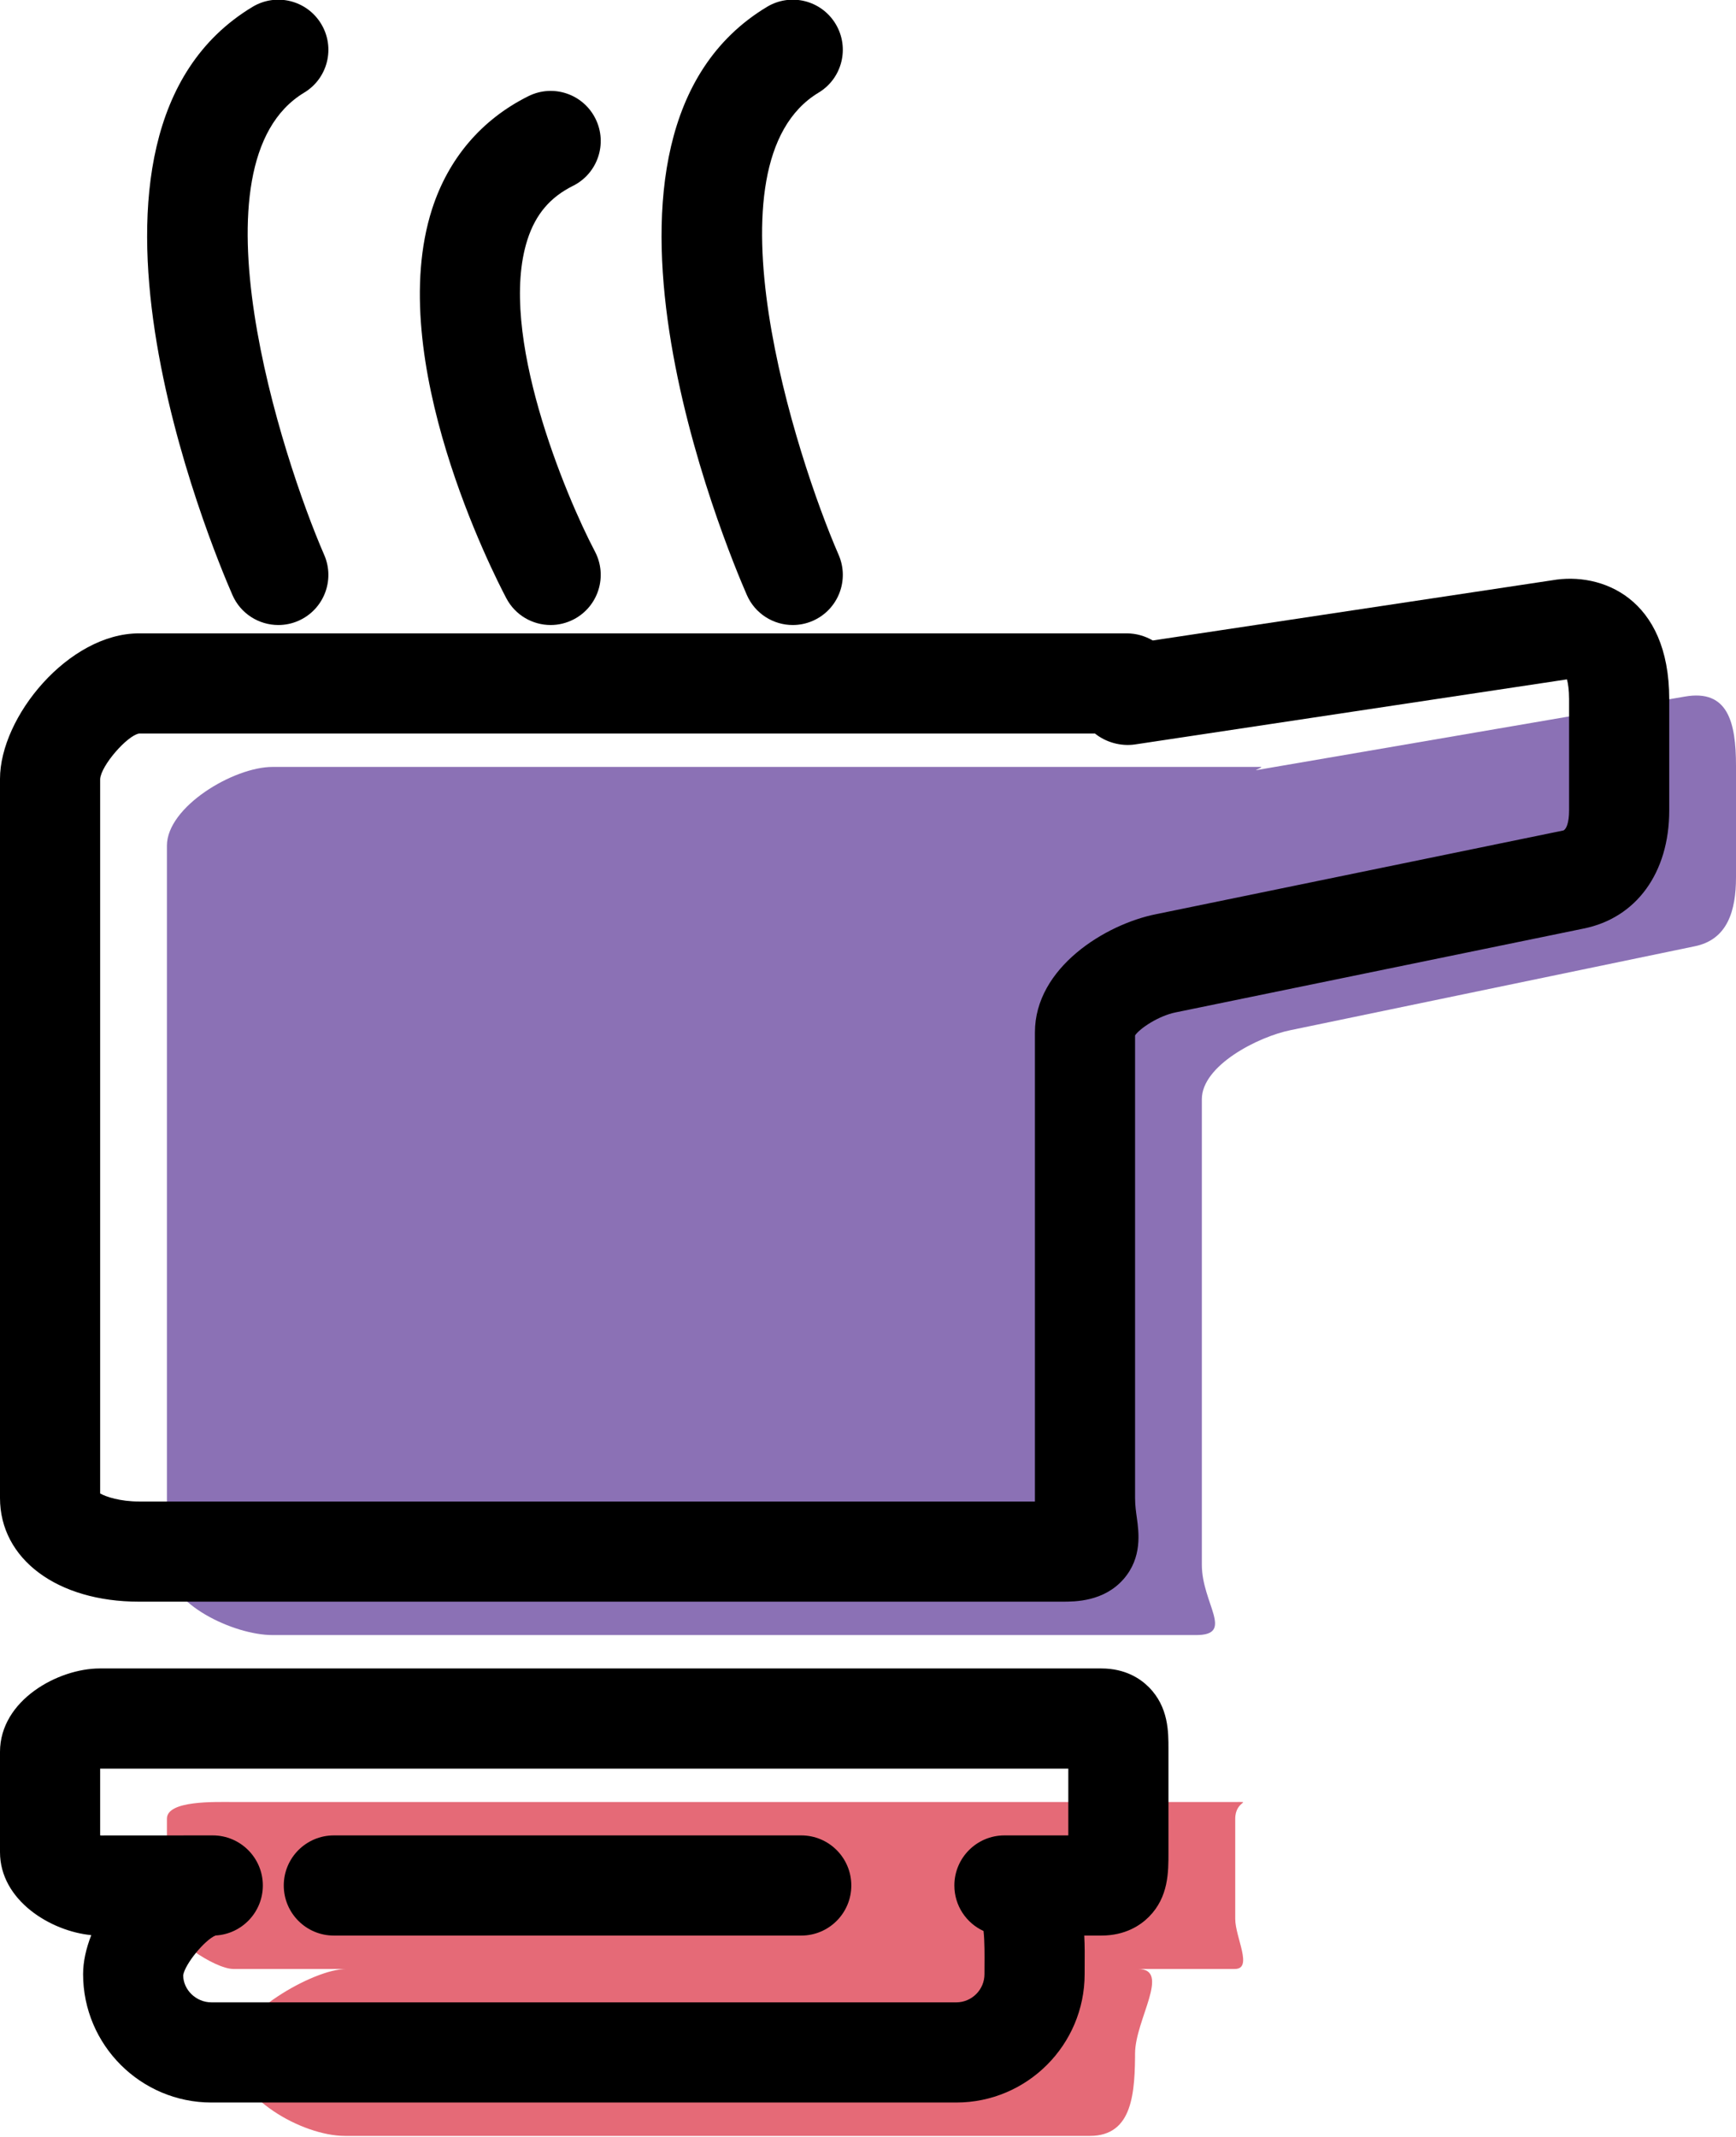 <svg xmlns="http://www.w3.org/2000/svg" xmlns:xlink="http://www.w3.org/1999/xlink" preserveAspectRatio="xMidYMid" width="52" height="64" viewBox="0 0 52 64">
  <defs>
    <style>

      .cls-3 {
        fill: #e56a77;
      }

      .cls-4 {
        fill: #8b71b5;
      }

      .cls-5 {
        fill: #000000;
      }
    </style>
  </defs>
  <g id="group-84svg">
    <path d="M36.989,53.969 C36.989,53.969 6.989,53.969 6.989,53.969 C6.436,53.969 5.000,53.916 5.000,54.469 C5.000,54.469 5.000,57.469 5.000,57.469 C5.000,58.021 6.436,58.969 6.989,58.969 C6.989,58.969 10.373,58.969 10.373,58.969 C9.372,58.969 7.000,60.372 7.000,61.373 C7.000,61.373 7.000,61.498 7.000,61.498 C7.000,62.794 9.039,63.969 10.334,63.969 C10.334,63.969 32.644,63.969 32.644,63.969 C33.939,63.969 34.000,62.669 34.000,61.373 C34.000,61.373 34.000,61.498 34.000,61.498 C34.000,60.497 35.088,58.969 34.087,58.969 C34.087,58.969 36.989,58.969 36.989,58.969 C37.541,58.969 37.000,58.021 37.000,57.469 C37.000,57.469 37.000,54.469 37.000,54.469 C37.000,53.919 37.539,53.969 36.989,53.969 Z" id="path-1" class="cls-3" fill-rule="evenodd"/>
    <path d="M37.755,22.969 C37.755,22.969 8.163,22.969 8.163,22.969 C6.998,22.969 5.000,24.163 5.000,25.328 C5.000,25.328 5.000,46.863 5.000,46.863 C5.000,48.027 6.998,48.969 8.163,48.969 C8.163,48.969 35.830,48.969 35.830,48.969 C36.994,48.969 36.000,48.027 36.000,46.863 C36.000,46.863 36.000,32.919 36.000,32.919 C36.000,31.914 37.679,31.049 38.664,30.851 C38.664,30.851 50.761,28.341 50.761,28.341 C51.746,28.143 52.000,27.278 52.000,26.273 C52.000,26.273 52.000,22.939 52.000,22.939 C52.000,21.629 51.758,20.637 50.468,20.862 C50.468,20.862 37.648,23.062 37.648,23.062 C37.528,23.084 37.877,22.969 37.755,22.969 Z" id="path-2" class="cls-4" fill-rule="evenodd"/>
    <path d="M31.830,47.969 C31.830,47.969 4.163,47.969 4.163,47.969 C1.712,47.969 -0.000,46.691 -0.000,44.863 C-0.000,44.863 -0.000,23.328 -0.000,23.328 C-0.000,21.465 2.058,18.969 4.163,18.969 C4.163,18.969 33.755,18.969 33.755,18.969 C34.025,18.969 34.295,19.045 34.530,19.182 C34.530,19.182 46.495,17.379 46.495,17.379 C47.960,17.121 50.000,17.900 50.000,20.939 C50.000,20.939 50.000,24.273 50.000,24.273 C50.000,26.139 49.015,27.494 47.430,27.811 C47.430,27.811 35.216,30.320 35.216,30.320 C34.710,30.422 34.145,30.795 34.000,31.009 C34.000,31.009 34.000,44.863 34.000,44.863 C34.000,45.098 34.030,45.291 34.052,45.451 C34.114,45.898 34.217,46.647 33.657,47.291 C33.066,47.969 32.200,47.969 31.830,47.969 ZM3.000,44.728 C3.176,44.830 3.604,44.969 4.163,44.969 C4.163,44.969 31.000,44.969 31.000,44.969 C31.000,44.933 31.000,44.898 31.000,44.863 C31.000,44.863 31.000,30.919 31.000,30.919 C31.000,28.977 33.117,27.682 34.620,27.381 C34.620,27.381 46.834,24.871 46.834,24.871 C46.910,24.834 47.000,24.659 47.000,24.273 C47.000,24.273 47.000,20.939 47.000,20.939 C47.000,20.657 46.968,20.463 46.936,20.347 C46.936,20.347 33.997,22.296 33.997,22.296 C33.577,22.358 33.128,22.234 32.799,21.969 C32.799,21.969 4.163,21.969 4.163,21.969 C3.805,22.035 3.025,22.929 3.000,23.332 C3.000,23.332 3.000,44.728 3.000,44.728 Z" id="path-3" class="cls-5" fill-rule="evenodd"/>
    <path d="M23.746,18.719 C23.168,18.719 22.617,18.383 22.371,17.819 C21.760,16.422 16.590,4.051 22.972,0.207 C23.681,-0.222 24.602,0.006 25.030,0.717 C25.458,1.427 25.229,2.349 24.519,2.775 C21.009,4.891 23.849,13.700 25.121,16.619 C25.451,17.379 25.104,18.262 24.345,18.594 C24.150,18.679 23.946,18.719 23.746,18.719 Z" id="path-4" class="cls-5" fill-rule="evenodd"/>
    <path d="M8.337,18.719 C7.759,18.719 7.208,18.383 6.962,17.819 C6.351,16.422 1.181,4.051 7.562,0.207 C8.271,-0.222 9.193,0.006 9.621,0.717 C10.049,1.427 9.820,2.349 9.110,2.775 C5.601,4.891 8.440,13.700 9.711,16.619 C10.042,17.379 9.695,18.262 8.936,18.594 C8.741,18.679 8.537,18.719 8.337,18.719 Z" id="path-5" class="cls-5" fill-rule="evenodd"/>
    <path d="M16.495,18.719 C15.957,18.719 15.437,18.429 15.168,17.920 C14.788,17.200 11.494,10.762 12.942,6.262 C13.430,4.746 14.427,3.577 15.826,2.881 C16.567,2.510 17.468,2.812 17.837,3.555 C18.206,4.297 17.904,5.197 17.163,5.566 C16.477,5.908 16.043,6.420 15.799,7.178 C14.896,9.976 16.952,14.869 17.821,16.518 C18.207,17.252 17.926,18.158 17.194,18.545 C16.971,18.662 16.731,18.719 16.495,18.719 Z" id="path-6" class="cls-5" fill-rule="evenodd"/>
    <path d="M28.644,62.969 C28.644,62.969 6.334,62.969 6.334,62.969 C4.214,62.969 2.489,61.244 2.489,59.123 C2.489,58.756 2.577,58.356 2.734,57.956 C1.517,57.840 -0.000,56.914 -0.000,55.469 C-0.000,55.469 -0.000,52.469 -0.000,52.469 C-0.000,50.920 1.741,49.969 2.989,49.969 C2.989,49.969 32.989,49.969 32.989,49.969 C33.704,49.969 34.158,50.273 34.413,50.530 C35.005,51.126 35.000,51.877 35.000,52.373 C35.000,52.373 35.000,55.469 35.000,55.469 C35.000,56.064 35.006,56.812 34.415,57.407 C34.160,57.663 33.705,57.969 32.989,57.969 C32.989,57.969 32.478,57.969 32.478,57.969 C32.495,58.289 32.492,58.601 32.490,58.883 C32.490,58.883 32.489,59.123 32.489,59.123 C32.489,61.244 30.764,62.969 28.644,62.969 ZM6.455,57.967 C6.128,58.103 5.539,58.824 5.487,59.158 C5.489,59.590 5.868,59.969 6.334,59.969 C6.334,59.969 28.644,59.969 28.644,59.969 C29.109,59.969 29.489,59.590 29.489,59.123 C29.489,59.123 29.490,58.860 29.490,58.860 C29.492,58.604 29.496,58.144 29.461,57.832 C28.945,57.596 28.587,57.074 28.587,56.469 C28.587,55.641 29.258,54.969 30.087,54.969 C30.087,54.969 32.000,54.969 32.000,54.969 C32.000,54.969 32.000,52.969 32.000,52.969 C32.000,52.969 3.000,52.969 3.000,52.969 C3.000,52.969 3.000,54.967 3.000,54.967 C3.007,54.969 3.015,54.969 3.021,54.971 C3.021,54.971 6.373,54.969 6.373,54.969 C7.201,54.969 7.873,55.641 7.873,56.469 C7.873,57.269 7.245,57.924 6.455,57.967 Z" id="path-7" class="cls-5" fill-rule="evenodd"/>
    <path d="M24.000,57.969 C24.000,57.969 10.000,57.969 10.000,57.969 C9.171,57.969 8.500,57.297 8.500,56.469 C8.500,55.641 9.171,54.969 10.000,54.969 C10.000,54.969 24.000,54.969 24.000,54.969 C24.829,54.969 25.500,55.641 25.500,56.469 C25.500,57.297 24.829,57.969 24.000,57.969 Z" id="path-8" class="cls-5" fill-rule="evenodd"/>
  </g>
</svg>
